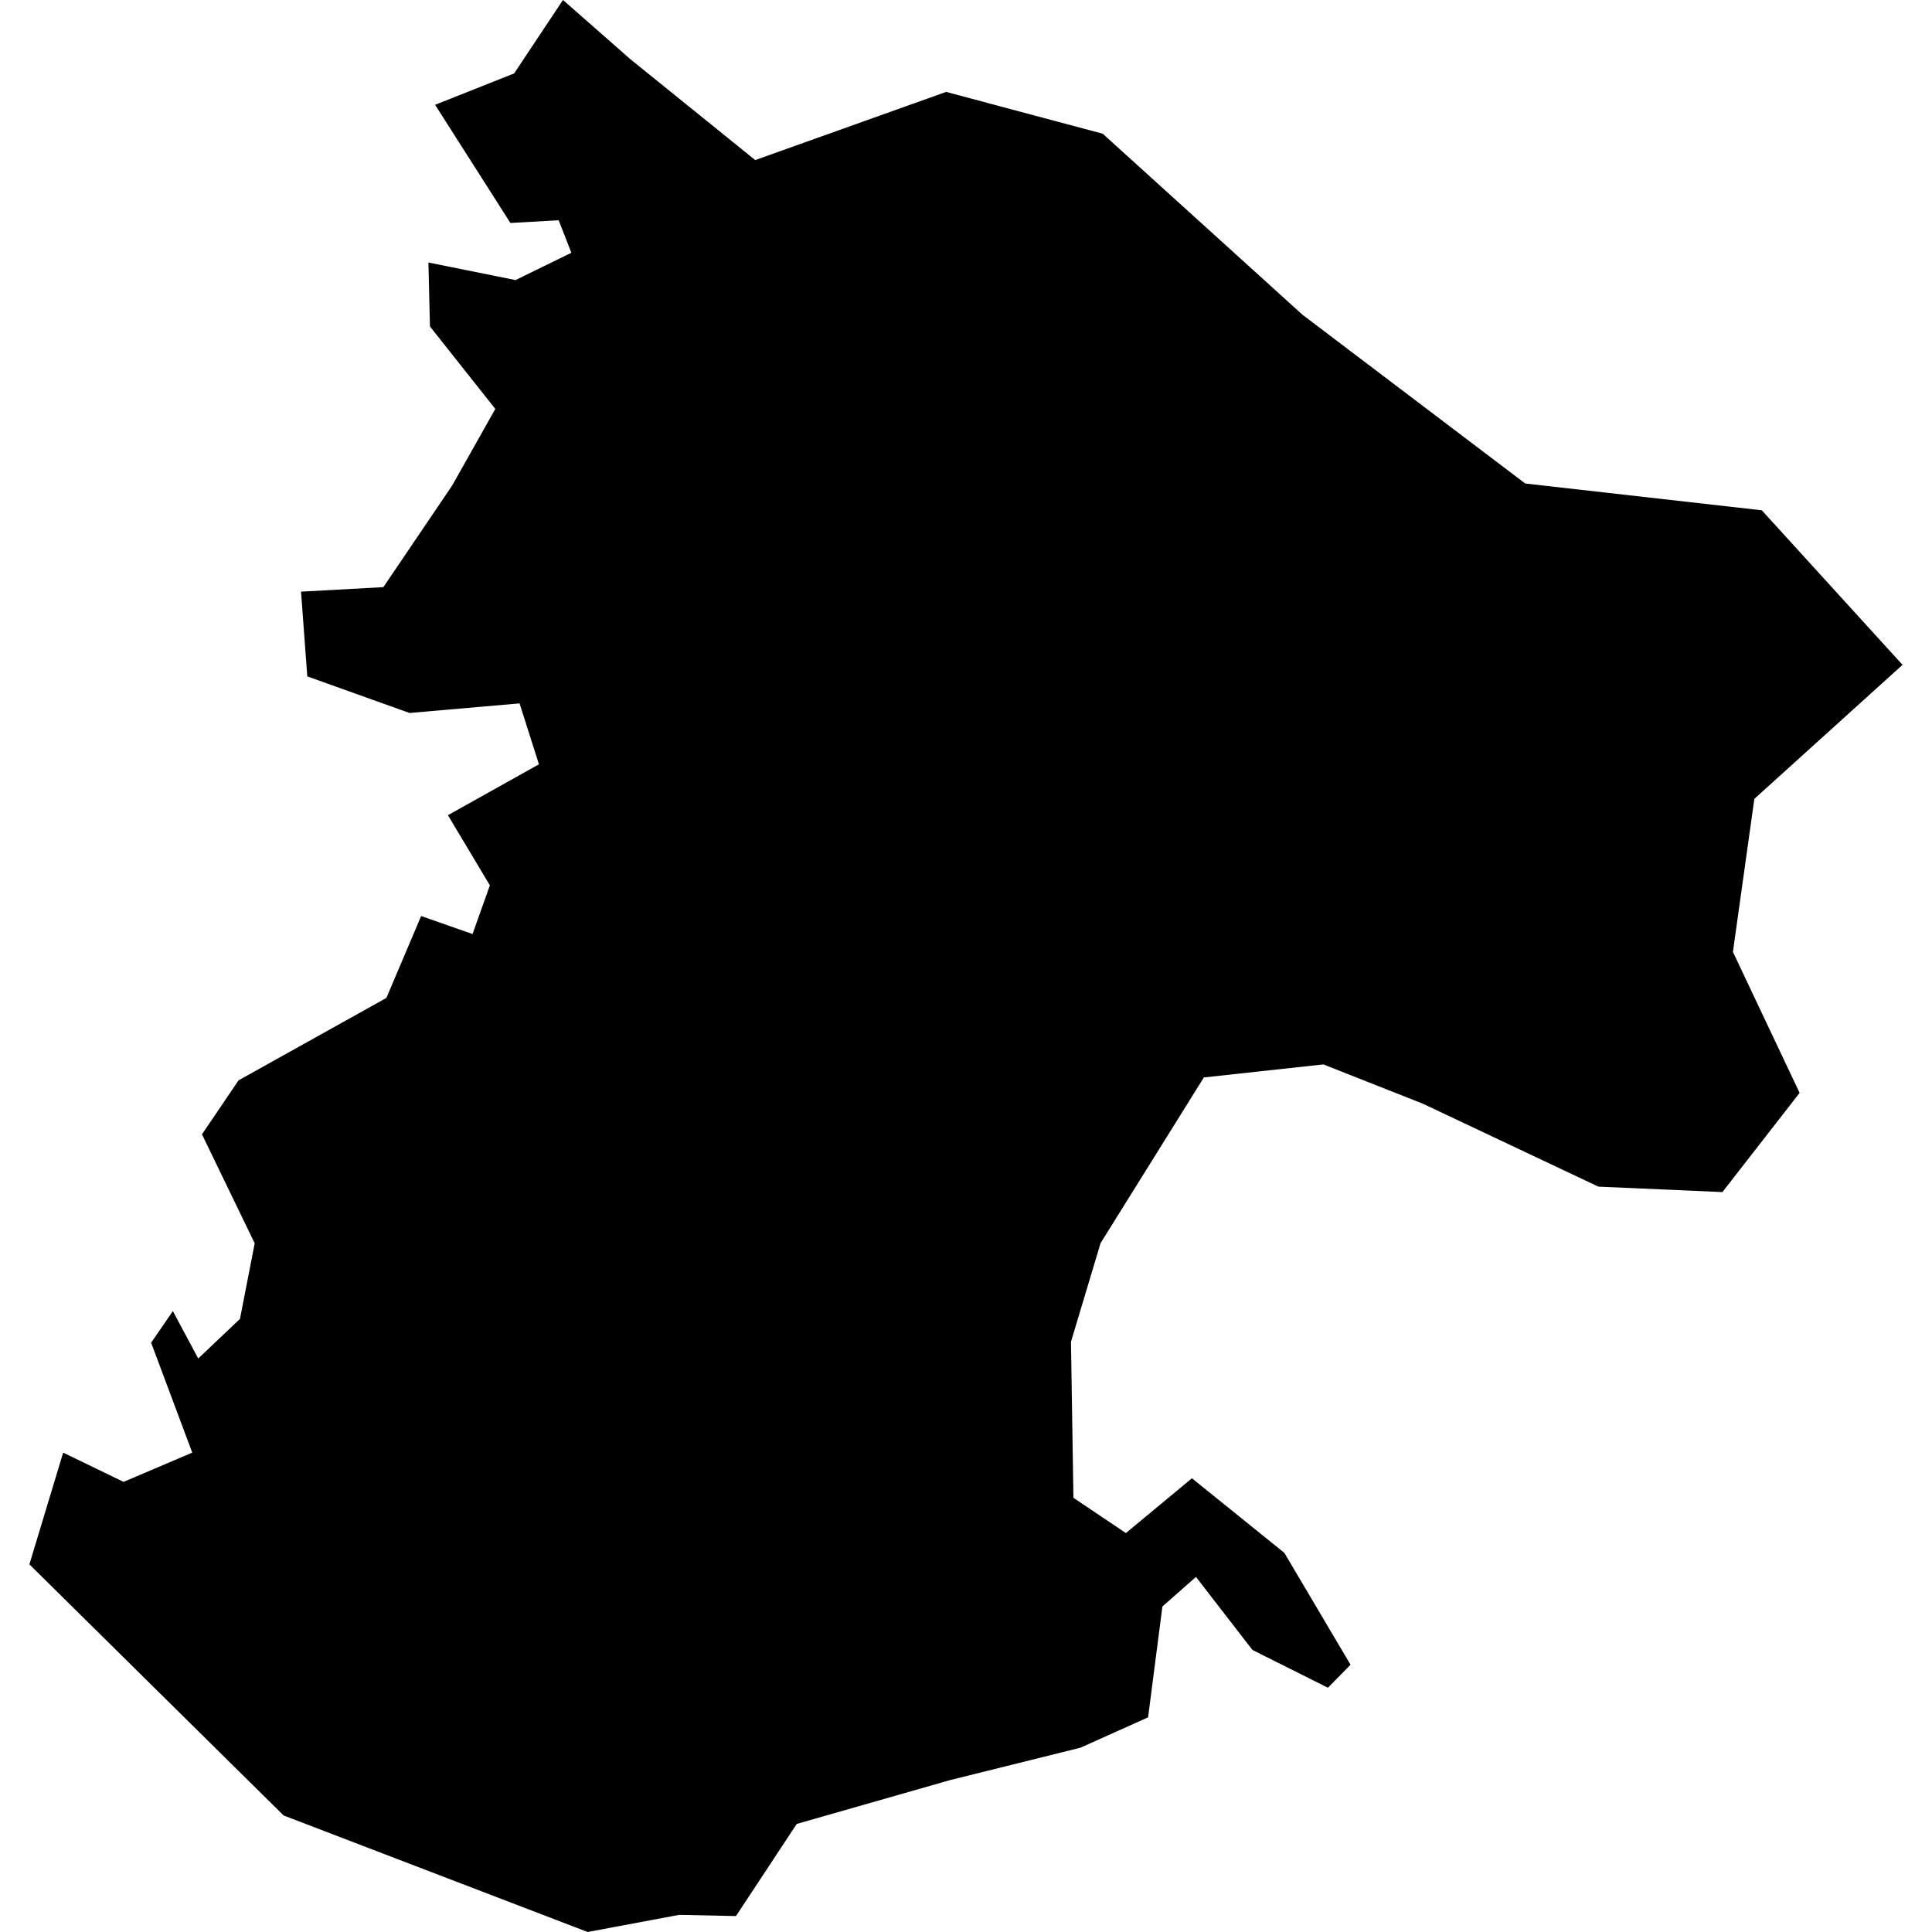 <?xml version="1.0" standalone="no"?>
<!DOCTYPE svg PUBLIC "-//W3C//DTD SVG 20010904//EN"
 "http://www.w3.org/TR/2001/REC-SVG-20010904/DTD/svg10.dtd">
<svg version="1.0" xmlns="http://www.w3.org/2000/svg"
 width="1024pt" height="1024pt" viewBox="-512 -512 1024 1024"
 preserveAspectRatio="xMidYMid meet">
  <path d="M412.445 193.989l1.996 2.192-2.102 1.901-.304 2.171.946 2-1.095 1.407-1.759-.077-2.491-1.177-1.411-.557-1.695.185-1.465 2.35-.42 1.4.035 2.213.744.5.937-.777 1.311 1.058.939 1.587-.321.326-1.071-.536-.801-1.036-.476.42-.203 1.572-.96.431-1.844.458-2.18.623-.862 1.307-.806-.017-1.298.243-4.313-1.653-3.606-3.562.479-1.585.857.415.974-.415-.583-1.559.308-.449.36.673.592-.562.209-1.072-.748-1.546.519-.766 2.097-1.169.493-1.162.729.256.246-.691-.595-.995 1.291-.722-.275-.864-1.561.136-1.45-.519-.089-1.202 1.168-.064.975-1.44.613-1.088-.927-1.17-.022-.907 1.236.249.792-.387-.18-.461-.685.038-1.068-1.676 1.121-.445.693-1.042.957.841 1.77 1.43 2.708-.967 2.221.593 2.834 2.568 3.16 2.394 3.356.38z" transform="scale(37.364) translate(-401.156 -200.453)"></path>
</svg>
